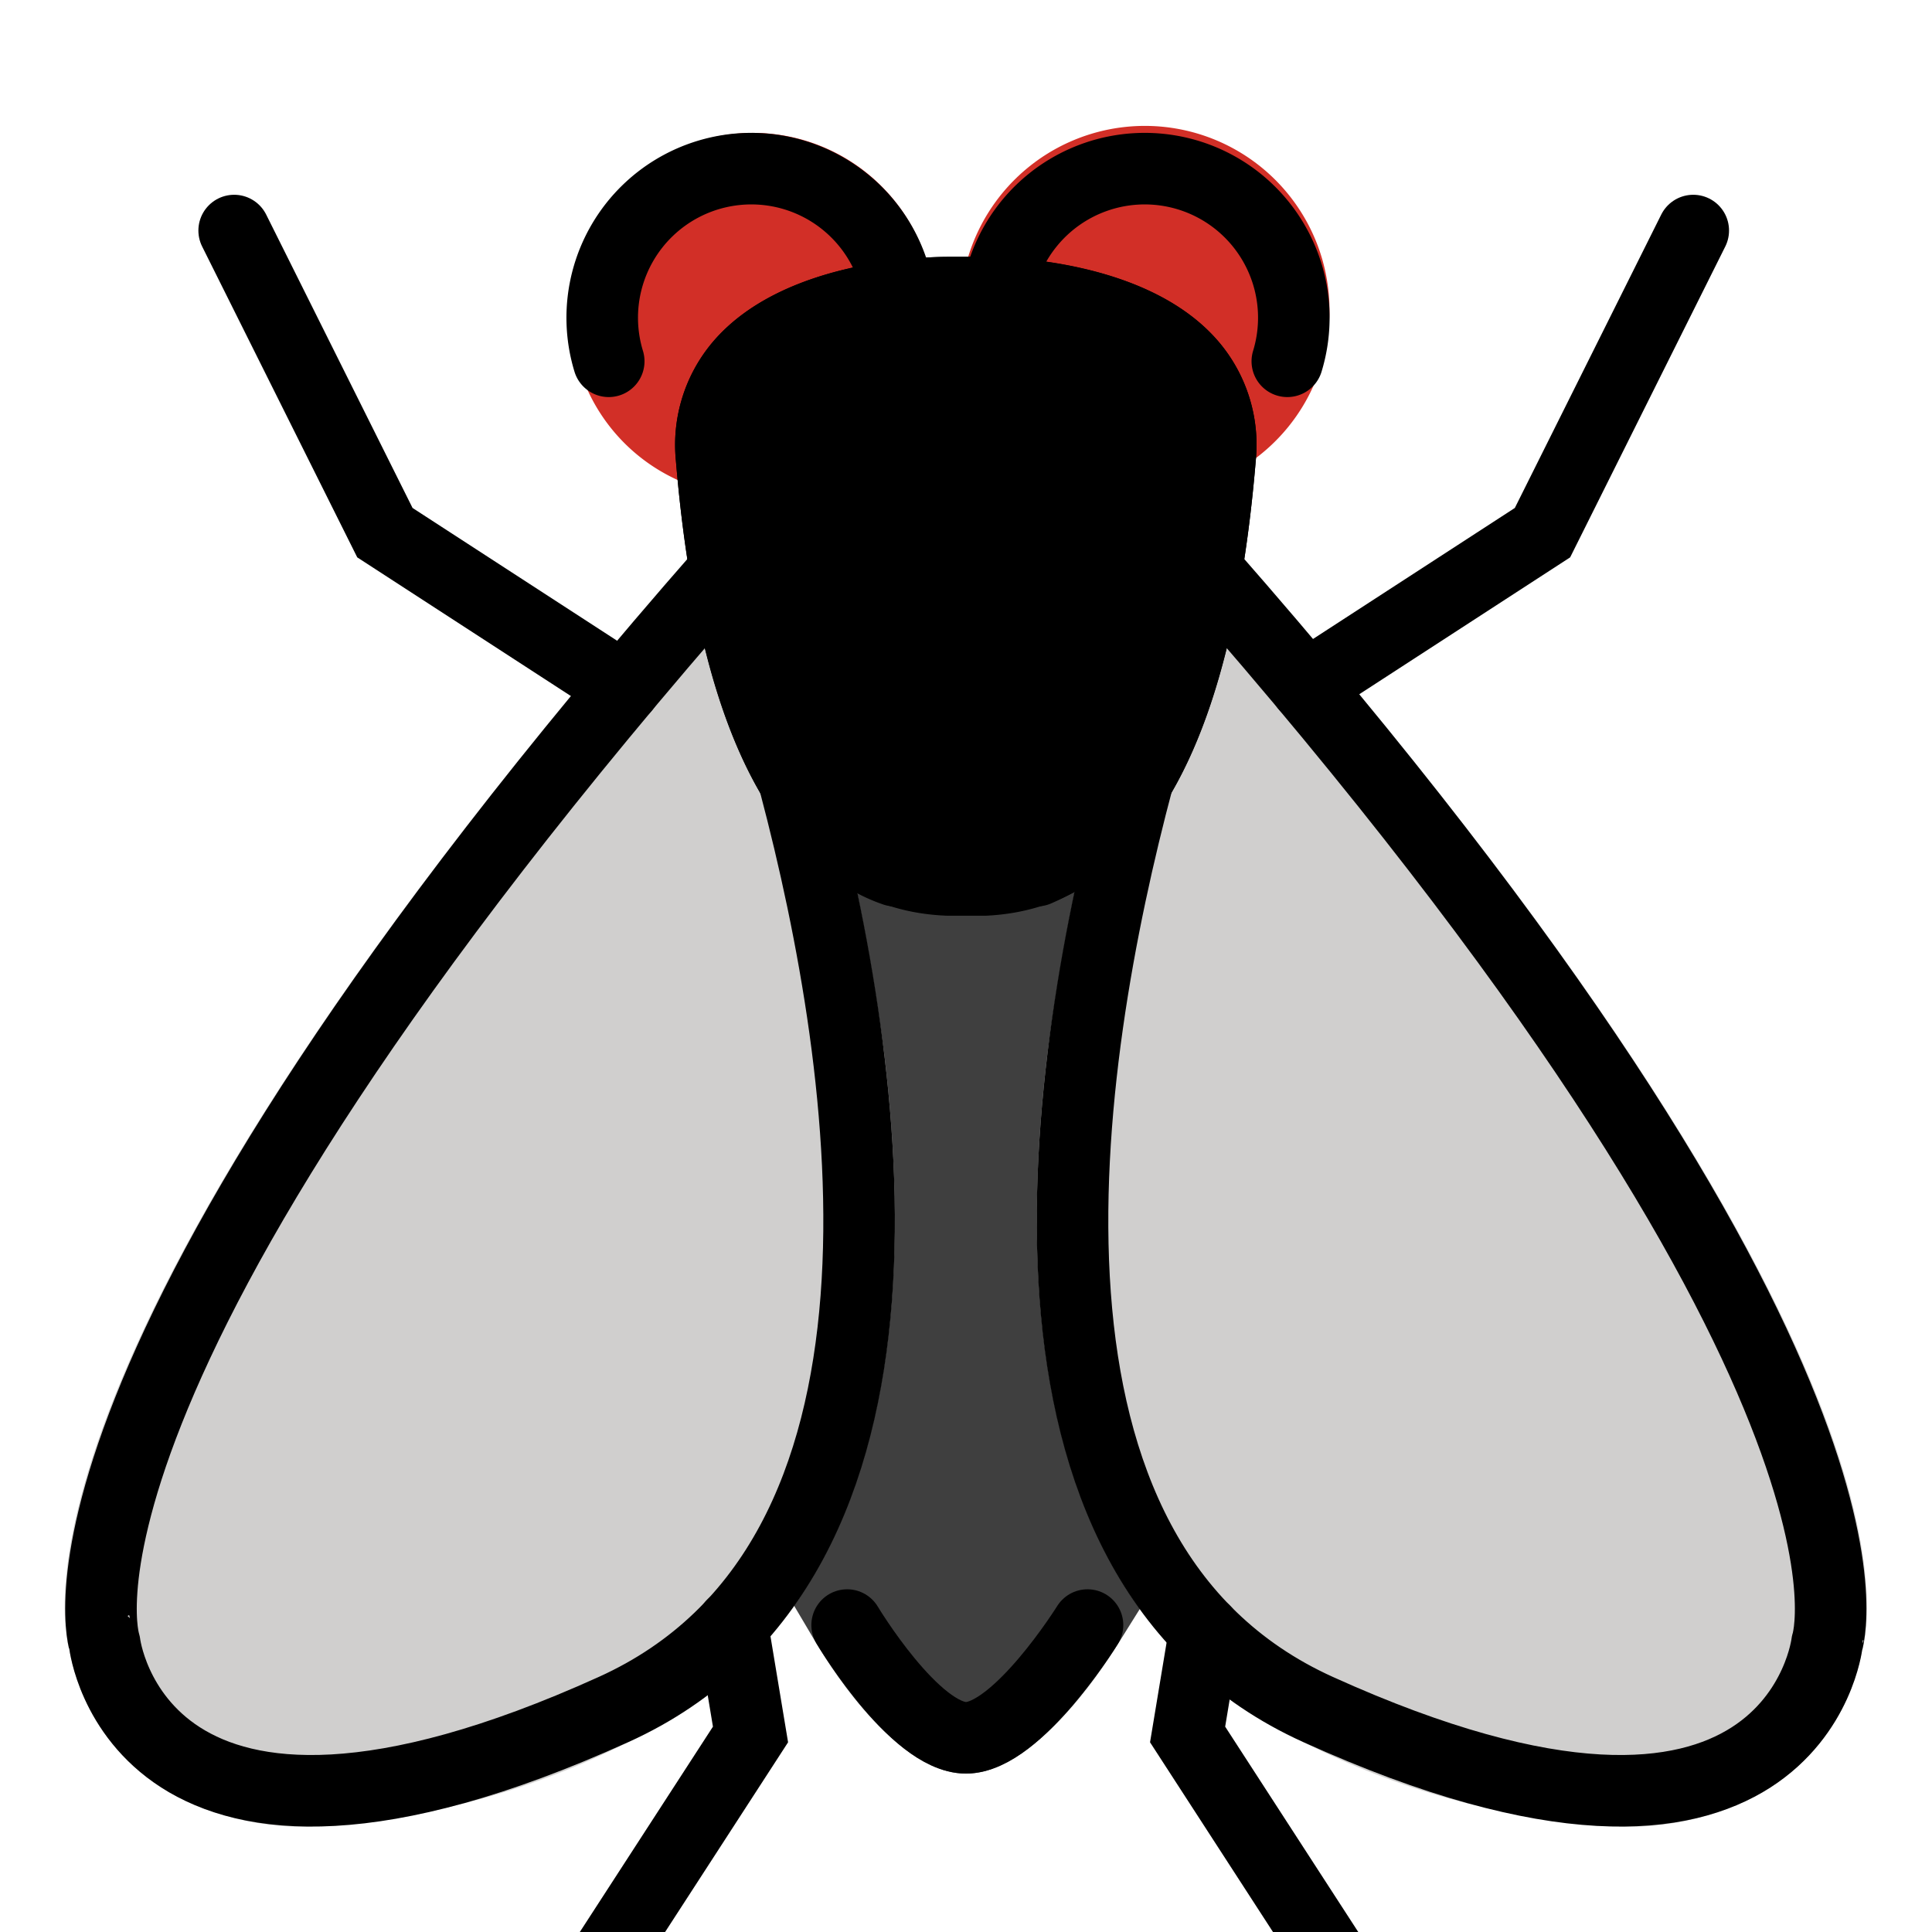 <svg viewBox="9 9 54 54" xmlns="http://www.w3.org/2000/svg">
  <defs>
    <linearGradient id="yellow-gradient" x1="0%" x2="0%" y1="0%" y2="100%">
      <stop offset="0%" style="stop-color:#FDE02F;stop-opacity:1;"/>
      <stop offset="100%" style="stop-color:#F7B209;stop-opacity:1;"/>
    </linearGradient>
  </defs>
  <g id="color">
    <path d="M40.245,32.918H31.712c3.256,11.704-1.077,20.017-1.077,20.017L31.82,54.936c.511.853,2.324,3.636,4.18,3.636,1.846,0,3.716-2.772,4.245-3.621l1.188-1.898S37.541,45.468,40.245,32.918Z" fill="#3f3f3f"/>
    <path d="M29.977,22.872a5.079,5.079,0,1,1,5.146-5.079A5.119,5.119,0,0,1,29.977,22.872Z" fill="#d22f27"/>
    <path d="M35.839,17.775a5.161,5.161,0,1,1,5.16,5.066A5.119,5.119,0,0,1,35.839,17.775Z" fill="#d22f27"/>
    <path d="M17.695,60.055a7.809,7.809,0,0,1-3.901-.921,5.797,5.797,0,0,1-2.846-3.976c-.345-1.232-1.465-9.196,17.61-30.931a1.018,1.018,0,0,1,.924-.326,1,1,0,0,1,.759.62,63.531,63.531,0,0,1,3.473,13.932c.855,7.069-.154,12.478-2.93,15.968a11.248,11.248,0,0,1-4.22,3.27A22.394,22.394,0,0,1,17.695,60.055Z" fill="#d0cfce"/>
    <path d="M54.294,60.055a22.376,22.376,0,0,1-8.867-2.363c-5.878-2.663-8.352-9.315-7.151-19.238A63.559,63.559,0,0,1,41.748,24.522a1,1,0,0,1,.758-.62,1.012,1.012,0,0,1,.925.326c19.075,21.734,17.955,29.699,17.61,30.931a5.796,5.796,0,0,1-2.846,3.976A7.809,7.809,0,0,1,54.294,60.055Z" fill="#d0cfce"/>
    <path d="M35.511,34.595H35.51c-.025,0-.089-.002-.115-.004-4.283-.204-6.818-4.484-7.504-12.723a4.443,4.443,0,0,1,1.01-3.284c1.916-2.289,5.842-2.405,6.609-2.405h.97c.768,0,4.694.116,6.609,2.405A4.442,4.442,0,0,1,44.1,21.868c-.689,8.239-3.224,12.52-7.534,12.726Z"/>
  </g>
  <g id="line">
    <path d="M39.396,54.421S37.434,57.572,36,57.572s-3.322-3.151-3.322-3.151" fill="none" stroke="#000" stroke-linecap="round" stroke-linejoin="round" stroke-width="2"/>
    <path d="M31.218,30.916c2.119,8.026,4.141,21.694-5.068,25.865-13.309,6.028-14.224-1.844-14.224-1.844S9.405,47.581,29.272,24.932" fill="none" stroke="#000" stroke-linecap="round" stroke-linejoin="round" stroke-width="2"/>
    <path d="M40.813,30.762c-2.134,8.004-4.241,21.822,5.027,26.019,13.309,6.028,14.224-1.844,14.224-1.844S62.585,47.581,42.717,24.931" fill="none" stroke="#000" stroke-linecap="round" stroke-linejoin="round" stroke-width="2"/>
    <path d="M26.014,19.098a4.167,4.167,0,1,1,8.112-1.795" fill="none" stroke="#000" stroke-linecap="round" stroke-linejoin="round" stroke-width="2"/>
    <path d="M44.981,19.098a4.167,4.167,0,1,0-8.112-1.795" fill="none" stroke="#000" stroke-linecap="round" stroke-linejoin="round" stroke-width="2"/>
    <polyline fill="none" points="29.469 54.421 29.977 57.479 25.875 63.807" stroke="#000" stroke-linecap="round" stroke-miterlimit="10" stroke-width="2"/>
    <polyline fill="none" points="42.674 54.586 42.194 57.479 46.295 63.807" stroke="#000" stroke-linecap="round" stroke-miterlimit="10" stroke-width="2"/>
    <path d="M34.009,33.334a3.964,3.964,0,0,1-1.59-1.015c-1.91-1.746-3.094-5.269-3.532-10.534a3.456,3.456,0,0,1,.781-2.559c1.665-1.99,5.419-2.047,5.842-2.047h.97c.422,0,4.177.057,5.842,2.047a3.457,3.457,0,0,1,.781,2.559c-.439,5.257-1.62,8.777-3.525,10.526A5.896,5.896,0,0,1,37.98,33.334" fill="none" stroke="#000" stroke-linecap="round" stroke-linejoin="round" stroke-width="2"/>
    <polyline fill="none" points="15.545 15.444 19.758 23.888 26.446 28.229" stroke="#000" stroke-linecap="round" stroke-miterlimit="10" stroke-width="2"/>
    <polyline fill="none" points="56.327 15.444 52.113 23.888 45.503 28.179" stroke="#000" stroke-linecap="round" stroke-miterlimit="10" stroke-width="2"/>
  </g>
</svg>